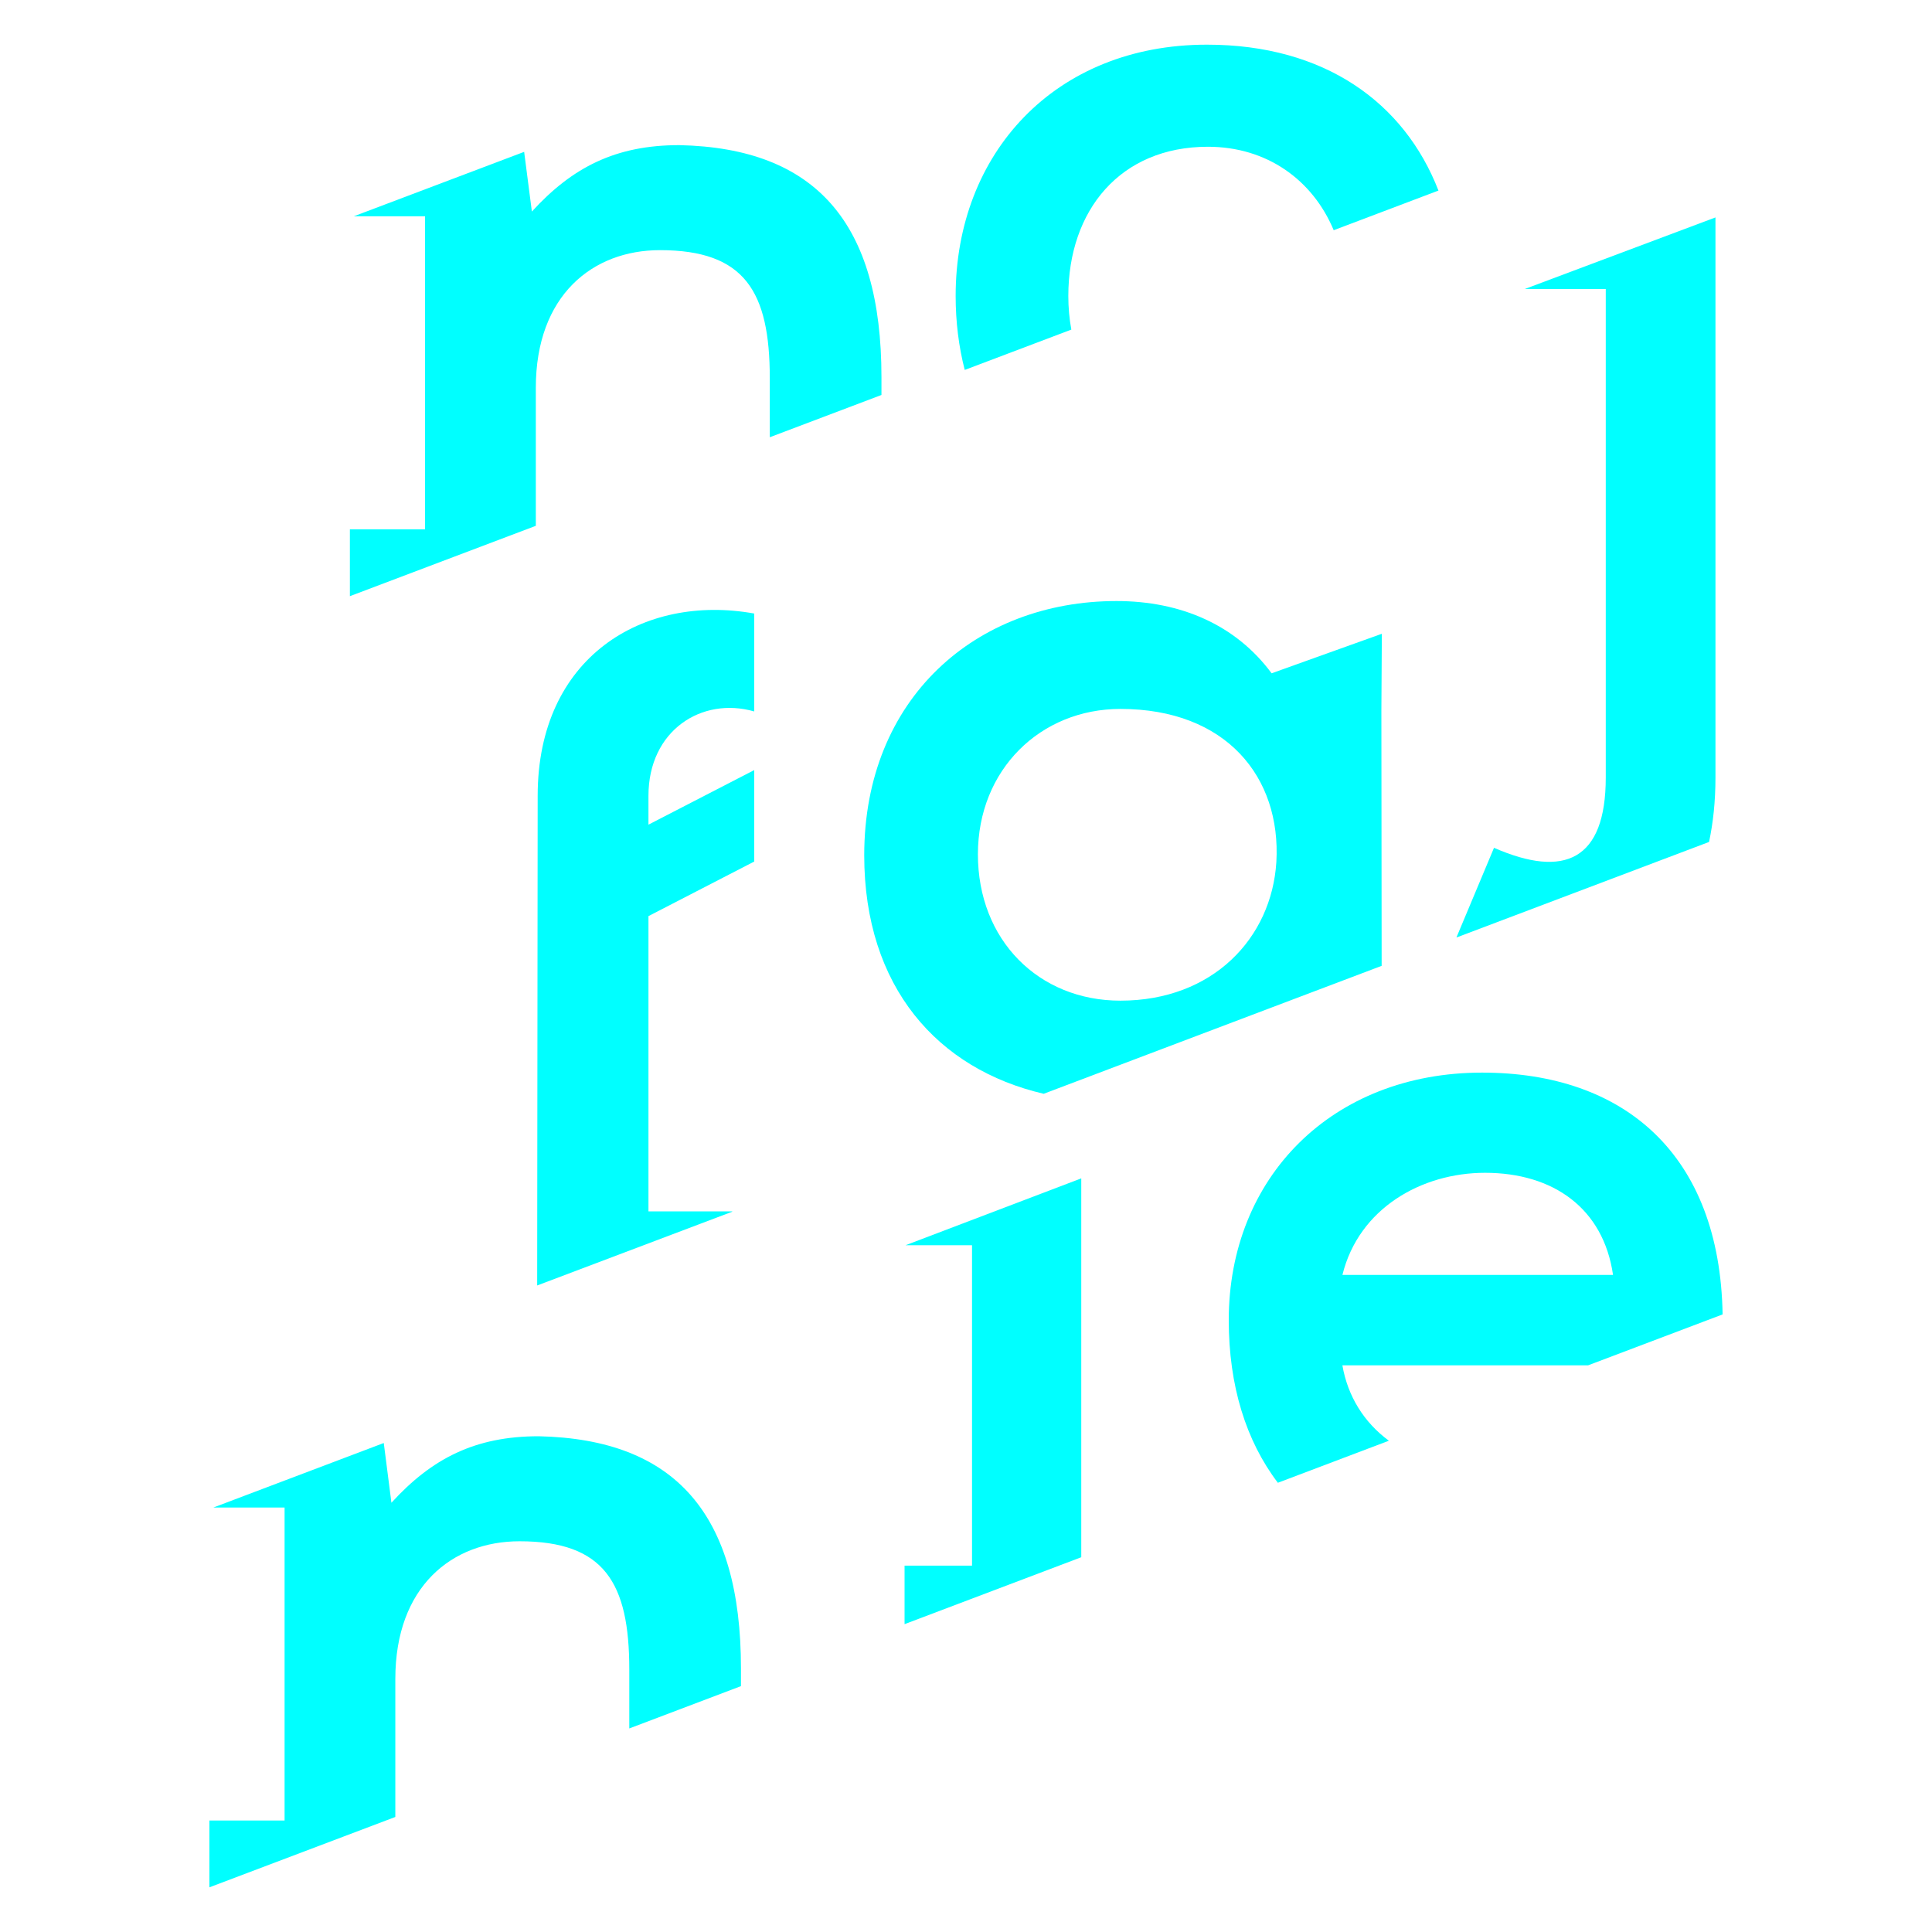 <?xml version="1.0" encoding="utf-8"?>
<!-- Generator: Adobe Illustrator 15.1.0, SVG Export Plug-In . SVG Version: 6.00 Build 0)  -->
<!DOCTYPE svg PUBLIC "-//W3C//DTD SVG 1.1//EN" "http://www.w3.org/Graphics/SVG/1.1/DTD/svg11.dtd">
<svg version="1.1" id="Layer_1" xmlns="http://www.w3.org/2000/svg" xmlns:xlink="http://www.w3.org/1999/xlink" x="0px" y="0px"
	 viewBox="0 0 50 50" enable-background="new 0 0 50 50" xml:space="preserve">

<!-- 	 <style xmlns="http://www.w3.org/2000/svg">
	    svg g { fill: #000000; display: none; }
	    svg g:target { display: inline; }
	    .white { fill: #ffffff; }
	    .color { fill: #00ffff; }
	 </style>
 -->

<g fill='#00ffff'>

		<path d="M44.23,21.79c0.106-0.499,0.166-1.05,0.166-1.667V5.627l-4.932,1.851h2.093v12.645
			c0,2.143-1.072,2.615-2.892,1.818l-0.971,2.317c0.001,0,0.004,0.002,0.006,0.002L44.23,21.79z"/>
		<path d="M27.011,28.307l8.746-3.311l-0.007-6.598l0.012-1.996l-2.853,1.023c-0.922-1.247-2.343-1.87-4.013-1.87
			c-3.639,0-6.53,2.518-6.53,6.58C22.367,25.55,24.272,27.67,27.011,28.307z M28.996,18.347c2.742,0,4.162,1.769,4.036,3.962
			c-0.123,1.969-1.644,3.588-4.036,3.588c-2.117,0-3.688-1.569-3.688-3.788C25.309,19.917,26.928,18.347,28.996,18.347z"/>
		<path d="M18.95,31.359v-0.008h-2.168v-7.642l2.737-1.412V19.93l-2.737,1.412v-0.746
			c0-1.695,1.382-2.573,2.737-2.184v-2.534c-2.87-0.517-5.604,1.123-5.604,4.717l-0.013,12.673L18.95,31.359z"/>

	<path d="M17.579,3.756c-1.646,0-2.768,0.573-3.814,1.719l-0.2-1.545l-4.41,1.668H11V13.7H9.055v1.729l4.812-1.821
		v-3.572c0-2.391,1.469-3.562,3.213-3.562c2.193,0,2.842,1.07,2.842,3.314v1.528l2.89-1.094V9.762
		C22.812,5.774,21.118,3.831,17.579,3.756z"/>

		<path d="M44.581,34.017c-0.071-4.135-2.538-6.258-6.224-6.258c-3.889,0-6.557,2.718-6.557,6.405
			c0,1.704,0.449,3.128,1.271,4.21l2.873-1.088c-0.649-0.479-1.065-1.155-1.203-1.951h6.358L44.581,34.017z M38.432,30.352
			c1.77,0,3.064,0.922,3.313,2.642h-7.003C35.166,31.274,36.787,30.352,38.432,30.352z"/>
		<path d="M13.942,37.17c-1.645,0-2.765,0.574-3.812,1.721l-0.198-1.546l-4.411,1.67h1.844v8.1H5.419v1.729
			l4.812-1.821v-3.571c0-2.392,1.469-3.564,3.215-3.564c2.192,0,2.84,1.074,2.84,3.317v1.527l2.89-1.095v-0.459
			C19.176,39.192,17.482,37.247,13.942,37.17z"/>
		<polygon points="25.156,32.226 25.156,40.519 23.41,40.519 23.41,42.033 27.983,40.301 27.983,30.496 
			23.437,32.226 	"/>


		<path d="M27.726,8.53c-0.052-0.281-0.078-0.571-0.078-0.87c0-2.217,1.344-3.862,3.612-3.862
			c1.525,0,2.711,0.856,3.256,2.16l2.711-1.026c-0.883-2.277-2.949-3.776-5.991-3.776c-3.938,0-6.504,2.816-6.504,6.503
			c0,0.675,0.081,1.315,0.235,1.915L27.726,8.53z"/>
	
</g>

</svg>
